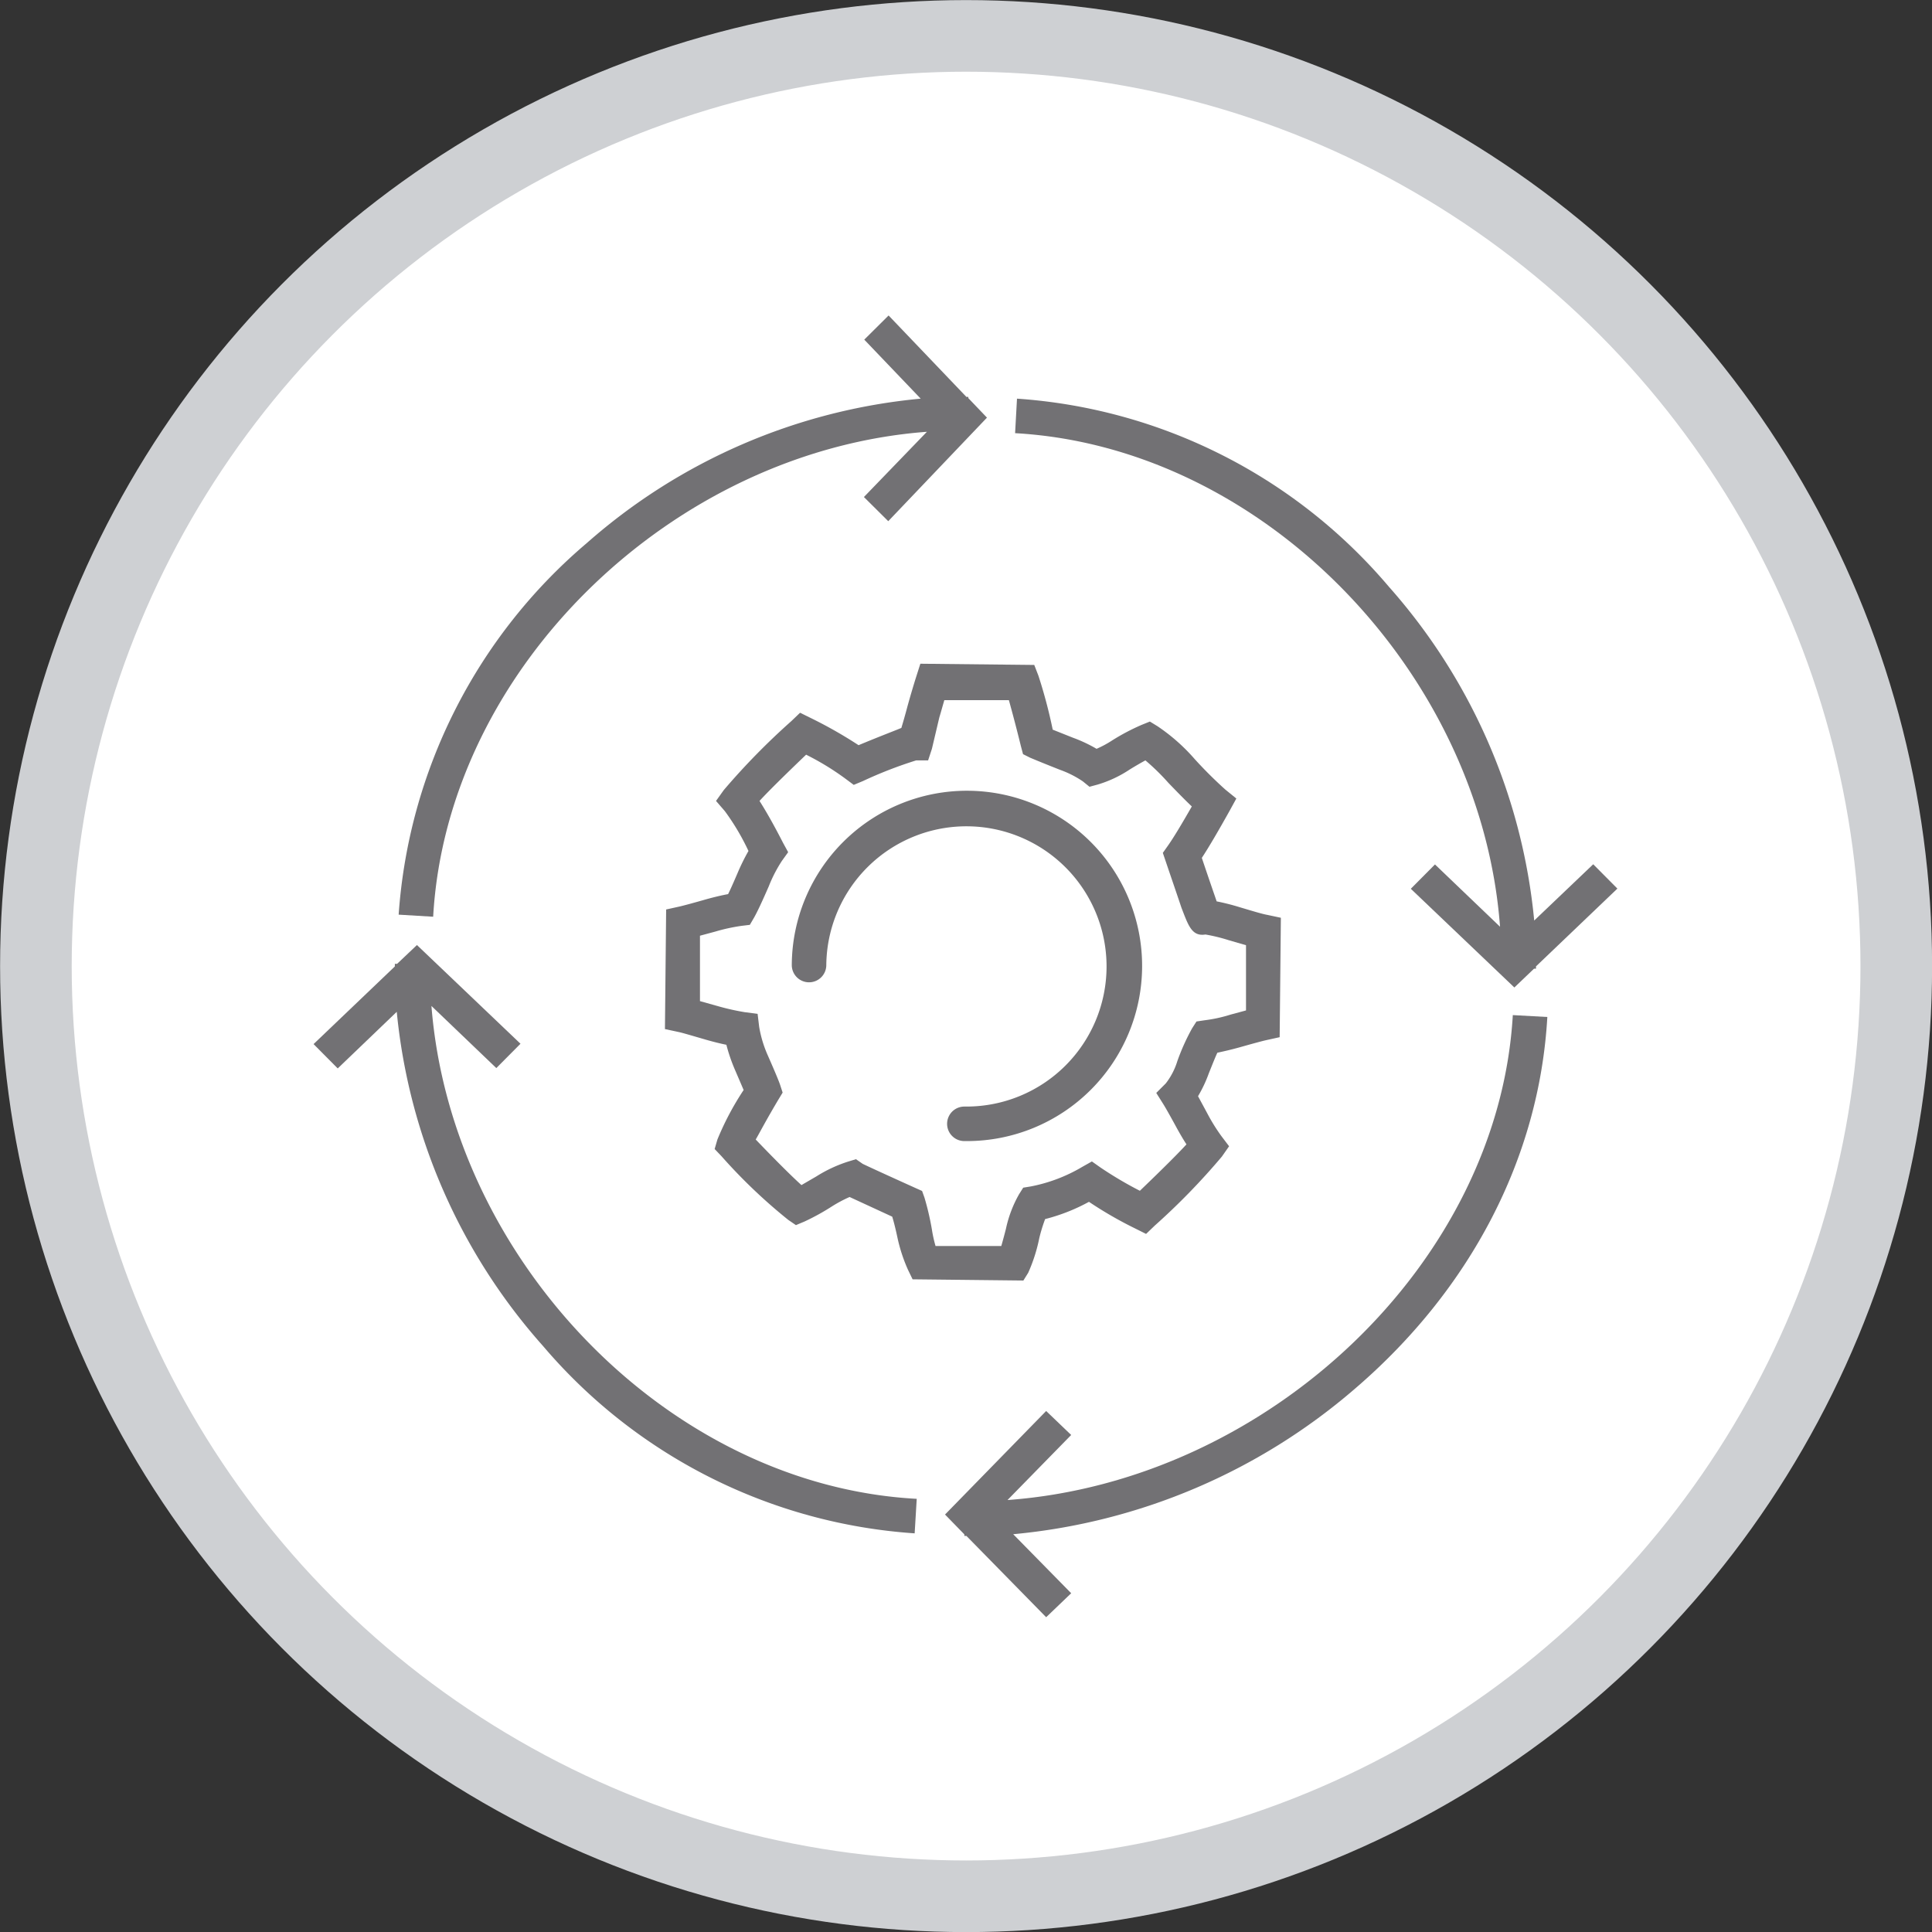 <svg xmlns="http://www.w3.org/2000/svg" viewBox="0 0 111.95 111.95"><rect x="0" y="0" width="111.95" height="111.95" fill="#333333" stroke="none"/><defs><style>.cls-1{fill:#fff;stroke:#ced0d3;stroke-miterlimit:10;stroke-width:4.15px;}.cls-2{fill:#727174;fill-rule:evenodd;}</style></defs><g id="Layer_2" data-name="Layer 2"><g id="Layer_1-2" data-name="Layer 1"><circle class="cls-1" cx="55.98" cy="55.98" r="53.9"/><path class="cls-2" d="M56.11,23.07V23H56l-4.51-4.72-1.41,1.4,3.27,3.42A34,34,0,0,0,34,31.47,31.05,31.05,0,0,0,23.1,53l2,.12c.81-14.4,13.89-27,28.61-28.1L50.06,28.8l1.41,1.4,5.72-6Z"/><path class="cls-2" d="M89,56l4.72-4.51-1.4-1.41L88.9,53.34A34,34,0,0,0,80.48,34,31,31,0,0,0,58.93,23.1l-.11,2c14.4.81,27,13.89,28.1,28.6l-3.77-3.61-1.4,1.41,6,5.72,1.14-1.09H89A.48.48,0,0,0,89,56Z"/><path class="cls-2" d="M87.66,58.82c-.83,14.4-14.22,27-29.28,28.1l3.69-3.77-1.45-1.39-5.86,6,1.12,1.15V89H56l4.62,4.71,1.45-1.39L58.71,88.9A35.27,35.27,0,0,0,78.5,80.48c6.73-5.77,10.7-13.42,11.16-21.55Z"/><path class="cls-2" d="M25,58.29l3.76,3.6,1.4-1.41-6-5.72-1.15,1.09h-.13V56l-4.71,4.5,1.4,1.41,3.42-3.28A34.07,34.07,0,0,0,31.47,78,31,31,0,0,0,53,88.85l.12-2C38.74,86.08,26.16,73,25,58.29Z"/><path class="cls-2" d="M56,66.12h-.12a1,1,0,0,1,0-2H56a8.12,8.12,0,1,0-8.12-8.2,1,1,0,0,1-1,1h0a1,1,0,0,1-1-1A10.15,10.15,0,1,1,56,66.12Z"/><path class="cls-2" d="M54.21,72.2l3.81,0c.07-.24.16-.57.27-1a7,7,0,0,1,.76-2l.24-.38.43-.07a9.29,9.29,0,0,0,3-1.14l.55-.31.51.36A21.88,21.88,0,0,0,66.05,69c1.48-1.42,2.28-2.23,2.7-2.69-.17-.26-.34-.55-.53-.89-.44-.81-.72-1.3-.83-1.47L67,63.33l.55-.55a4,4,0,0,0,.67-1.29,12.56,12.56,0,0,1,.86-1.91l.25-.39.47-.07a8.38,8.38,0,0,0,1.51-.33l.89-.24,0-3.78-1-.29a10,10,0,0,0-1.35-.33c-.8.13-1-.55-1.39-1.55-.2-.6-.51-1.5-.92-2.71l-.16-.47.29-.41c.34-.48.8-1.25,1.39-2.28-.37-.35-.82-.81-1.36-1.37a13,13,0,0,0-1.33-1.3c-.22.12-.52.29-.91.53a6.88,6.88,0,0,1-1.85.87l-.48.13-.38-.31a5.81,5.81,0,0,0-1.32-.67c-1.24-.49-1.58-.64-1.73-.7l-.42-.21-.12-.45c-.33-1.34-.56-2.17-.7-2.68l-3.74,0c-.09.3-.18.64-.29,1L54,43.39l-.22.67-.69,0A24.41,24.41,0,0,0,50,45.26l-.53.22L49,45.13a15.53,15.53,0,0,0-2.29-1.4c-1.47,1.41-2.27,2.21-2.7,2.68.3.47.74,1.21,1.37,2.44l.29.53-.36.5a8.12,8.12,0,0,0-.76,1.47c-.4.92-.67,1.49-.85,1.81l-.25.43-.49.06a10.58,10.58,0,0,0-1.51.33l-.89.24,0,3.79,1,.28a13.9,13.9,0,0,0,1.59.36l.75.1.09.75a6.87,6.87,0,0,0,.48,1.61c.56,1.27.69,1.62.74,1.77l.14.43-.23.38c-.74,1.24-1.13,2-1.33,2.34,1.45,1.51,2.23,2.26,2.65,2.64l.86-.5a8,8,0,0,1,1.84-.86l.46-.14.39.27s.49.24,3.06,1.4l.38.17.14.39A15.82,15.82,0,0,1,54,71.25,7.67,7.67,0,0,0,54.21,72.2Zm5.09,2-6.42-.07-.27-.56A9.32,9.32,0,0,1,52,71.7c-.12-.56-.22-.94-.3-1.2l-2.47-1.14a7.85,7.85,0,0,0-1,.53,13.31,13.31,0,0,1-1.61.89l-.5.21-.44-.3A31.36,31.36,0,0,1,41.81,67l-.4-.42.16-.55a16.5,16.5,0,0,1,1.52-2.87l-.52-1.21a9.81,9.81,0,0,1-.48-1.41c-.35-.07-.75-.17-1.17-.29-1-.29-1.4-.41-1.6-.45l-.79-.17.07-6.93.77-.17c.26-.06.78-.2,1.55-.42.47-.13.89-.23,1.27-.3.13-.26.3-.64.54-1.2a12.17,12.17,0,0,1,.64-1.3A13.58,13.58,0,0,0,42,47l-.51-.59.45-.63a40.41,40.41,0,0,1,3.92-4l.5-.48.63.31a25.75,25.75,0,0,1,2.76,1.57c1.27-.53,2-.8,2.48-1,.09-.3.21-.71.35-1.24.2-.72.38-1.32.53-1.79l.22-.69,6.6.07.24.62A28.85,28.85,0,0,1,61,42.28l1.18.47a8.33,8.33,0,0,1,1.36.64,6,6,0,0,0,.91-.49A12.48,12.48,0,0,1,66.16,42l.47-.19.44.27A11,11,0,0,1,69.24,44,24.79,24.79,0,0,0,71,45.75l.64.52-.4.73c-.66,1.18-1.18,2.07-1.6,2.71.46,1.37.72,2.11.86,2.52a13.2,13.2,0,0,1,1.34.34c.77.23,1.3.39,1.58.44l.8.17-.07,6.92-.77.17c-.27.06-.78.2-1.56.42-.47.13-.9.23-1.28.31-.11.23-.26.61-.49,1.18a7.69,7.69,0,0,1-.63,1.34l.54,1a10.63,10.63,0,0,0,.82,1.32l.44.58-.42.6a39.25,39.25,0,0,1-3.89,4l-.5.48-.62-.31a22.77,22.77,0,0,1-2.69-1.55,10.86,10.86,0,0,1-2.54,1,9.3,9.3,0,0,0-.34,1.11,9.42,9.42,0,0,1-.64,2Z"/></g></g></svg>